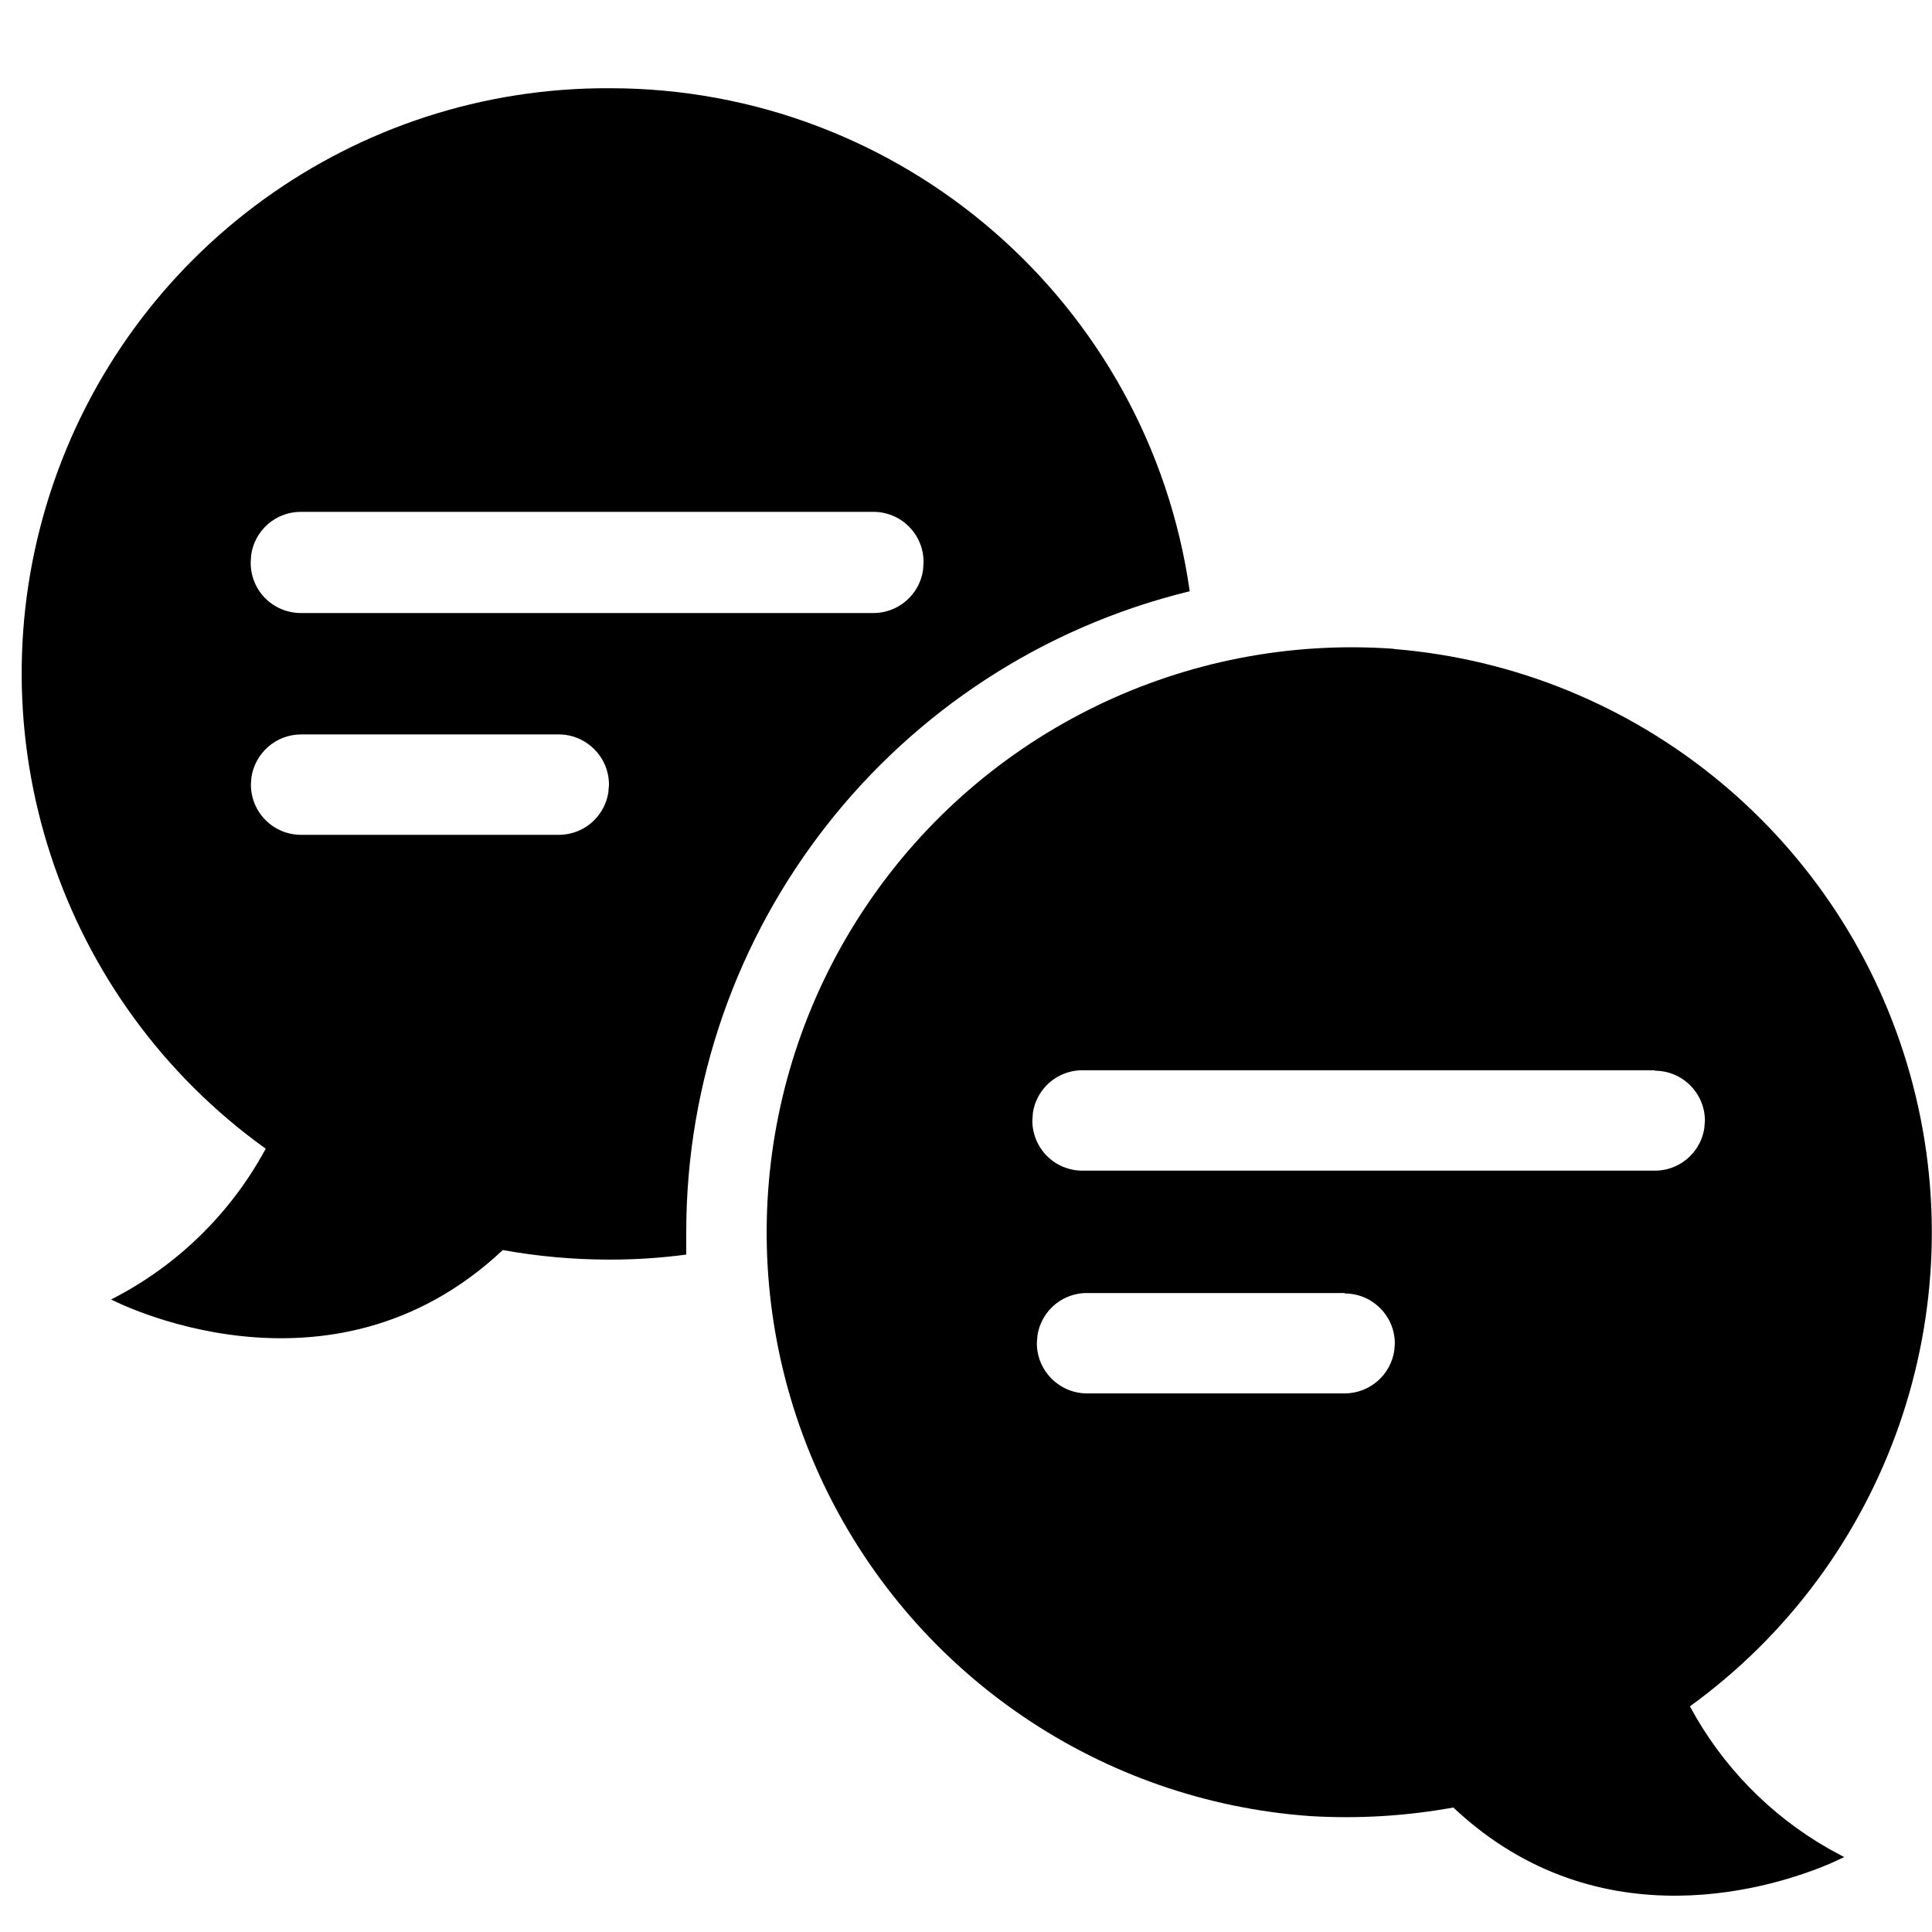 <?xml version="1.0"?>
	<svg xmlns="http://www.w3.org/2000/svg" 
		width="30" 
		height="30" 
		viewbox="0 0 30 30" 
		code="81011" 
		 transform=""
		><path d="M21.637 10.074L21.648 10.078C25.439 10.388 28.636 13.025 29.661 16.688 30.685 20.351 29.321 24.265 26.241 26.496 26.737 27.419 27.481 28.182 28.386 28.701L28.637 28.837 28.42 28.937C27.625 29.275 24.855 30.22 22.567 28.067 21.834 28.2 21.088 28.245 20.344 28.2 17.107 27.969 14.238 26.028 12.819 23.109 11.4 20.189 11.646 16.734 13.465 14.046 15.284 11.357 18.399 9.843 21.637 10.074ZM20.881 20.078L16.881 20.078C16.675 20.077 16.476 20.158 16.329 20.304 16.212 20.421 16.136 20.571 16.11 20.733L16.1 20.856C16.1 21.287 16.45 21.637 16.881 21.637L20.881 21.637C21.276 21.635 21.601 21.342 21.652 20.961L21.659 20.856C21.655 20.429 21.308 20.085 20.881 20.085L20.881 20.078ZM9.467 1.37C13.995 1.368 17.836 4.698 18.474 9.181 13.88 10.301 10.649 14.42 10.656 19.148L10.656 19.481C10.259 19.534 9.859 19.56 9.459 19.559 8.905 19.559 8.353 19.509 7.807 19.411 5.104 21.952 1.726 20.178 1.726 20.178 2.746 19.66 3.583 18.843 4.126 17.837 0.913 15.532-0.439 11.414 0.78 7.653 2 3.891 5.513 1.351 9.467 1.37ZM25.696 16.619L16.807 16.619C16.6 16.619 16.402 16.701 16.256 16.848 16.139 16.965 16.064 17.116 16.039 17.277L16.03 17.4C16.03 17.606 16.112 17.804 16.257 17.95 16.403 18.096 16.601 18.178 16.807 18.178L25.696 18.178C25.903 18.178 26.1 18.096 26.246 17.95 26.363 17.833 26.439 17.683 26.464 17.522L26.474 17.4C26.472 16.972 26.124 16.626 25.696 16.626L25.696 16.619ZM8.678 11.404L4.674 11.404C4.28 11.406 3.955 11.699 3.903 12.079L3.896 12.185C3.896 12.391 3.978 12.589 4.124 12.735 4.27 12.881 4.468 12.963 4.674 12.963L8.678 12.963C8.884 12.963 9.082 12.881 9.228 12.735 9.344 12.618 9.42 12.469 9.446 12.308L9.456 12.185C9.456 11.755 9.108 11.406 8.678 11.404ZM13.559 7.948L4.67 7.948C4.277 7.948 3.951 8.241 3.9 8.62L3.893 8.726C3.889 8.935 3.969 9.138 4.116 9.287 4.263 9.436 4.465 9.52 4.674 9.519L13.563 9.519C13.77 9.519 13.968 9.436 14.114 9.289 14.231 9.172 14.307 9.021 14.332 8.86L14.341 8.737C14.344 8.528 14.263 8.327 14.116 8.179 13.969 8.03 13.768 7.947 13.559 7.948Z"/>
	</svg>
	